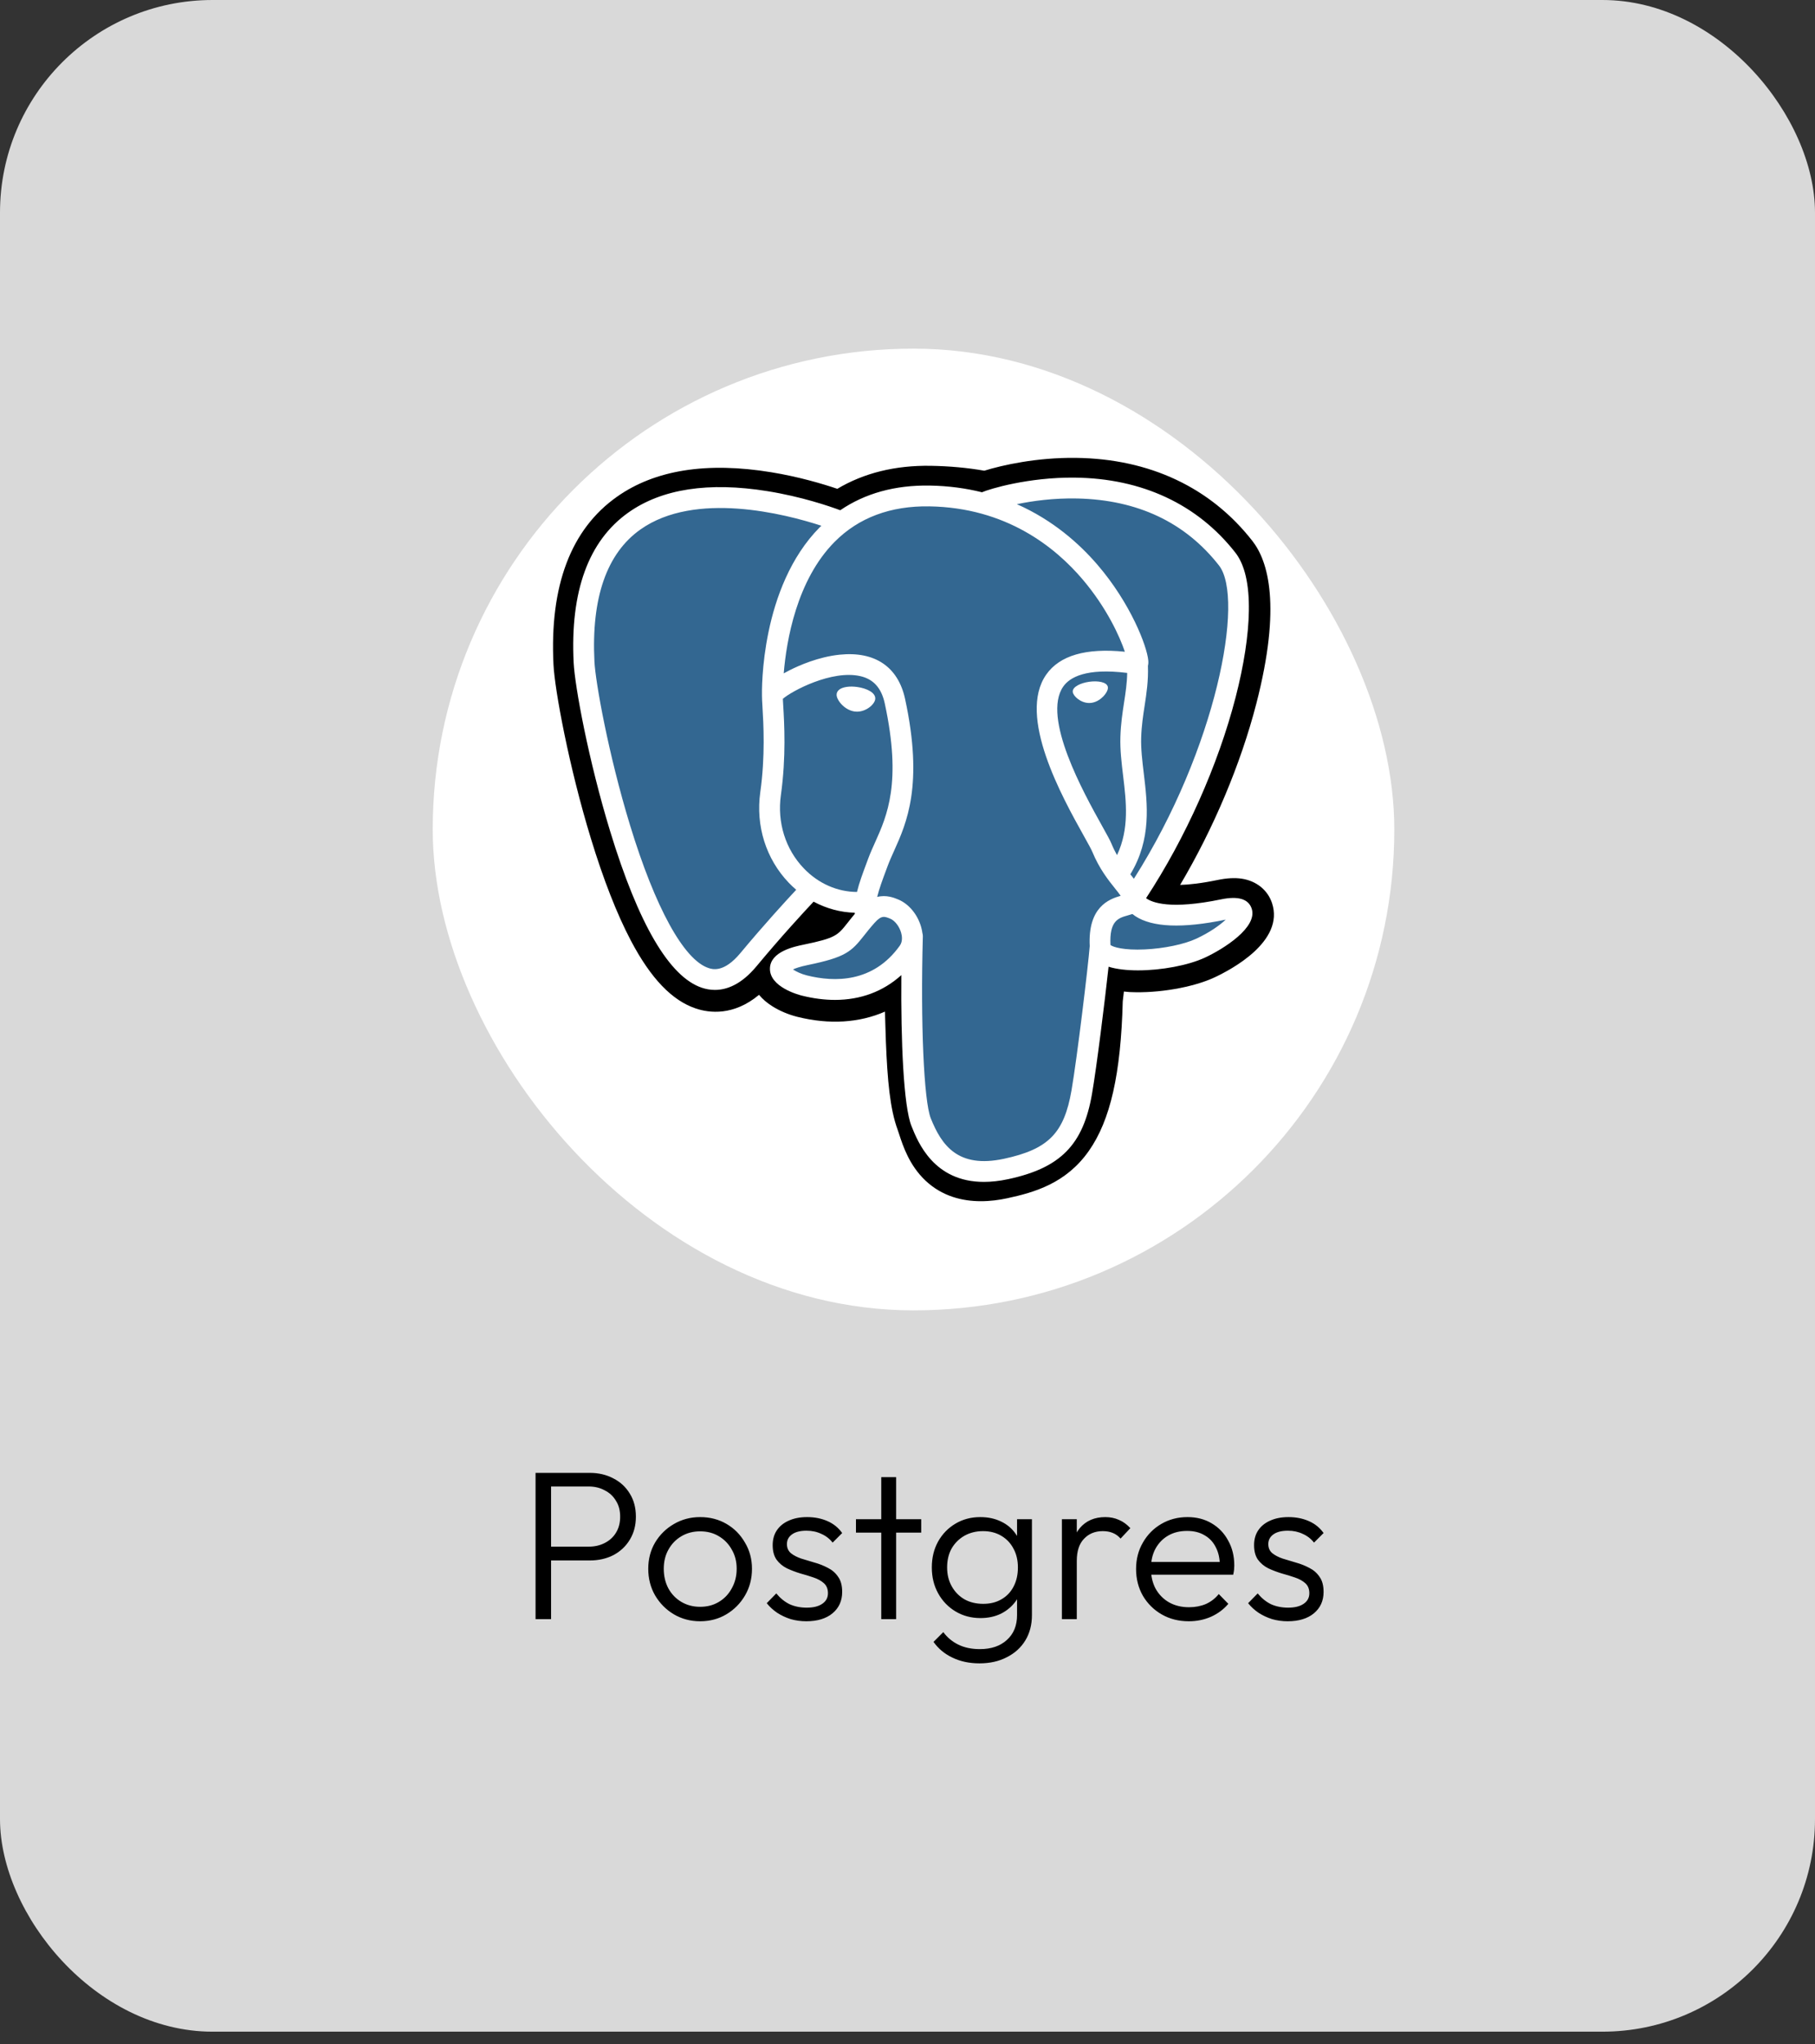 <svg width="111" height="125" viewBox="0 0 111 125" fill="none" xmlns="http://www.w3.org/2000/svg">
<rect x="0" y="0" width="111" height="125" fill="#333333" stroke="none"/>
<rect width="111" height="124.232" rx="13" fill="#D9D9D9"/>
<rect x="26.464" y="21.318" width="58.808" height="58.808" rx="29.404" fill="white"/>
<mask id="mask0_145_201" style="mask-type:luminance" maskUnits="userSpaceOnUse" x="26" y="21" width="60" height="60">
<rect x="26.464" y="21.318" width="58.808" height="58.808" rx="29.404" fill="white"/>
</mask>
<g mask="url(#mask0_145_201)">
</g>
<g clip-path="url(#clip0_145_201)">
<path d="M77.794 55.225C77.529 54.422 76.835 53.864 75.937 53.729C75.514 53.666 75.029 53.693 74.455 53.811C73.455 54.018 72.713 54.096 72.172 54.111C74.216 50.661 75.877 46.727 76.834 43.023C78.38 37.035 77.554 34.306 76.588 33.072C74.032 29.806 70.302 28.052 65.803 27.998C63.403 27.968 61.296 28.442 60.197 28.783C59.173 28.603 58.073 28.502 56.918 28.483C54.754 28.449 52.842 28.92 51.208 29.89C50.303 29.584 48.851 29.153 47.175 28.878C43.231 28.23 40.053 28.735 37.728 30.377C34.913 32.365 33.608 35.82 33.85 40.645C33.926 42.178 34.783 46.839 36.133 51.259C36.908 53.8 37.735 55.91 38.59 57.531C39.803 59.83 41.102 61.184 42.559 61.669C43.376 61.942 44.859 62.132 46.42 60.832C46.618 61.072 46.882 61.31 47.233 61.531C47.677 61.812 48.221 62.041 48.764 62.177C50.722 62.666 52.556 62.544 54.121 61.858C54.131 62.136 54.138 62.402 54.144 62.632C54.155 63.004 54.165 63.369 54.179 63.71C54.271 66.019 54.428 67.815 54.894 69.071C54.919 69.14 54.954 69.245 54.99 69.357C55.222 70.068 55.611 71.258 56.598 72.19C57.621 73.155 58.858 73.452 59.992 73.451C60.56 73.451 61.102 73.377 61.578 73.275C63.273 72.912 65.199 72.358 66.591 70.375C67.908 68.5 68.548 65.676 68.664 61.227C68.679 61.101 68.693 60.981 68.707 60.866C68.715 60.789 68.725 60.71 68.734 60.631L69.044 60.659L69.124 60.664C70.851 60.743 72.962 60.377 74.259 59.774C75.284 59.299 78.567 57.565 77.794 55.225Z" fill="black"/>
<path d="M74.841 55.68C69.707 56.739 69.354 55.001 69.354 55.001C74.775 46.957 77.041 36.747 75.086 34.248C69.751 27.431 60.515 30.655 60.361 30.739L60.312 30.748C59.297 30.537 58.162 30.412 56.886 30.391C54.563 30.353 52.801 31 51.464 32.014C51.464 32.014 34.989 25.227 35.755 40.55C35.918 43.81 40.427 65.215 45.806 58.75C47.772 56.386 49.671 54.387 49.671 54.387C50.614 55.013 51.744 55.333 52.928 55.218L53.02 55.14C52.991 55.434 53.004 55.721 53.056 56.061C51.671 57.609 52.078 57.88 49.308 58.451C46.506 59.028 48.152 60.056 49.227 60.325C50.53 60.651 53.545 61.113 55.582 58.261L55.501 58.587C56.044 59.021 56.425 61.415 56.361 63.585C56.297 65.754 56.255 67.244 56.683 68.408C57.11 69.571 57.537 72.189 61.178 71.409C64.22 70.757 65.797 69.067 66.016 66.249C66.172 64.245 66.524 64.542 66.546 62.75L66.829 61.902C67.155 59.186 66.881 58.31 68.755 58.717L69.211 58.757C70.59 58.82 72.396 58.535 73.456 58.043C75.738 56.984 77.091 55.216 74.841 55.68H74.841Z" fill="#336791"/>
<path d="M52.428 42.008C51.965 41.943 51.546 42.003 51.334 42.163C51.215 42.254 51.178 42.358 51.168 42.431C51.142 42.621 51.275 42.832 51.357 42.941C51.59 43.249 51.929 43.461 52.265 43.507C52.314 43.514 52.362 43.517 52.41 43.517C52.971 43.517 53.48 43.081 53.525 42.759C53.581 42.356 52.996 42.087 52.428 42.008Z" fill="white"/>
<path d="M67.755 42.02C67.711 41.704 67.149 41.614 66.615 41.688C66.082 41.763 65.565 42.003 65.608 42.32C65.643 42.567 66.087 42.987 66.614 42.987C66.659 42.987 66.703 42.984 66.749 42.978C67.1 42.929 67.358 42.706 67.481 42.577C67.667 42.381 67.775 42.163 67.755 42.02Z" fill="white"/>
<path d="M76.55 55.56C76.354 54.968 75.724 54.777 74.677 54.994C71.569 55.635 70.456 55.191 70.09 54.922C72.506 51.241 74.494 46.792 75.566 42.641C76.074 40.674 76.355 38.848 76.377 37.36C76.403 35.726 76.124 34.526 75.551 33.792C73.237 30.836 69.841 29.25 65.731 29.206C62.905 29.175 60.517 29.898 60.054 30.101C59.08 29.859 58.017 29.71 56.86 29.691C54.739 29.657 52.905 30.165 51.387 31.2C50.727 30.954 49.023 30.369 46.939 30.034C43.336 29.453 40.472 29.893 38.429 31.341C35.991 33.068 34.865 36.156 35.083 40.518C35.157 41.986 35.993 46.5 37.313 50.824C39.05 56.515 40.938 59.736 42.925 60.399C43.157 60.477 43.425 60.531 43.721 60.531C44.446 60.531 45.334 60.204 46.259 59.093C47.794 57.245 49.228 55.697 49.757 55.135C50.538 55.554 51.395 55.788 52.273 55.812C52.275 55.835 52.277 55.858 52.279 55.88C52.103 56.089 51.959 56.272 51.836 56.429C51.227 57.2 51.101 57.361 49.144 57.764C48.587 57.879 47.108 58.184 47.087 59.22C47.063 60.353 48.834 60.828 49.036 60.879C49.74 61.055 50.417 61.142 51.063 61.142C52.635 61.142 54.018 60.625 55.123 59.626C55.089 63.663 55.258 67.641 55.742 68.853C56.139 69.846 57.109 72.271 60.173 72.27C60.622 72.27 61.117 72.218 61.661 72.102C64.859 71.416 66.247 70.003 66.784 66.887C67.072 65.222 67.565 61.246 67.797 59.114C68.287 59.266 68.917 59.336 69.598 59.336C71.02 59.336 72.659 59.034 73.688 58.557C74.843 58.02 76.928 56.704 76.55 55.56ZM68.936 41.148C68.925 41.778 68.838 42.349 68.746 42.946C68.648 43.588 68.545 44.251 68.52 45.056C68.494 45.84 68.592 46.655 68.687 47.443C68.878 49.035 69.074 50.673 68.314 52.29C68.196 52.081 68.082 51.852 67.978 51.598C67.883 51.369 67.678 51.002 67.394 50.493C66.29 48.511 63.703 43.872 65.027 41.979C65.421 41.415 66.422 40.836 68.936 41.148ZM65.889 30.481C69.573 30.563 72.486 31.941 74.549 34.576C76.131 36.598 74.388 45.797 69.345 53.734C69.296 53.67 69.245 53.606 69.192 53.541C69.171 53.515 69.15 53.488 69.129 53.461C70.432 51.309 70.177 49.179 69.95 47.291C69.857 46.517 69.769 45.785 69.791 45.097C69.814 44.369 69.911 43.744 70.004 43.14C70.118 42.395 70.235 41.624 70.203 40.716C70.227 40.621 70.237 40.508 70.224 40.375C70.142 39.504 69.147 36.897 67.121 34.538C66.012 33.248 64.395 31.803 62.188 30.829C63.137 30.633 64.436 30.449 65.889 30.481ZM45.28 58.279C44.262 59.504 43.559 59.269 43.327 59.192C41.82 58.689 40.071 55.504 38.529 50.453C37.195 46.082 36.416 41.687 36.354 40.454C36.159 36.556 37.104 33.84 39.162 32.38C42.512 30.005 48.02 31.427 50.233 32.148C50.201 32.179 50.168 32.208 50.136 32.24C46.505 35.908 46.591 42.174 46.6 42.557C46.599 42.705 46.612 42.914 46.629 43.202C46.691 44.256 46.808 46.217 46.497 48.438C46.208 50.503 46.845 52.523 48.242 53.982C48.387 54.133 48.538 54.274 48.694 54.408C48.072 55.074 46.72 56.548 45.28 58.279ZM49.161 53.101C48.034 51.926 47.523 50.291 47.757 48.615C48.085 46.268 47.964 44.224 47.899 43.127C47.89 42.973 47.882 42.838 47.877 42.732C48.408 42.262 50.866 40.944 52.619 41.346C53.419 41.529 53.907 42.074 54.109 43.011C55.159 47.863 54.248 49.885 53.517 51.51C53.366 51.845 53.224 52.161 53.102 52.489L53.008 52.742C52.77 53.381 52.547 53.976 52.41 54.541C51.212 54.538 50.047 54.026 49.161 53.101ZM49.345 59.644C48.995 59.557 48.681 59.405 48.496 59.279C48.65 59.207 48.925 59.108 49.4 59.01C51.703 58.536 52.058 58.202 52.835 57.216C53.013 56.99 53.215 56.733 53.494 56.421L53.495 56.421C53.911 55.955 54.101 56.034 54.447 56.177C54.726 56.293 54.999 56.644 55.109 57.03C55.162 57.212 55.221 57.558 55.028 57.827C53.406 60.098 51.042 60.069 49.345 59.644ZM61.395 70.858C58.578 71.461 57.581 70.024 56.923 68.381C56.499 67.32 56.291 62.537 56.439 57.255C56.441 57.185 56.431 57.117 56.411 57.053C56.395 56.93 56.369 56.805 56.333 56.68C56.113 55.911 55.577 55.268 54.934 55.002C54.678 54.896 54.209 54.702 53.646 54.846C53.766 54.351 53.974 53.792 54.2 53.186L54.295 52.931C54.402 52.644 54.536 52.347 54.677 52.032C55.443 50.332 56.491 48.003 55.353 42.742C54.927 40.772 53.504 39.81 51.347 40.033C50.054 40.167 48.871 40.689 48.281 40.988C48.154 41.052 48.038 41.114 47.93 41.175C48.094 39.189 48.717 35.479 51.044 33.132C52.51 31.654 54.461 30.924 56.839 30.963C61.525 31.04 64.529 33.444 66.225 35.448C67.686 37.175 68.477 38.914 68.793 39.852C66.418 39.611 64.803 40.079 63.984 41.25C62.203 43.796 64.959 48.737 66.283 51.112C66.526 51.548 66.736 51.924 66.802 52.084C67.233 53.129 67.791 53.827 68.199 54.336C68.324 54.492 68.445 54.643 68.537 54.776C67.818 54.983 66.526 55.462 66.644 57.856C66.549 59.058 65.874 64.684 65.531 66.671C65.078 69.297 64.112 70.275 61.395 70.858ZM73.152 57.403C72.417 57.744 71.186 58 70.017 58.055C68.725 58.116 68.068 57.911 67.913 57.784C67.841 56.292 68.396 56.136 68.984 55.971C69.077 55.945 69.167 55.92 69.254 55.889C69.308 55.934 69.367 55.977 69.432 56.02C70.47 56.705 72.321 56.779 74.934 56.239C74.944 56.237 74.954 56.236 74.963 56.234C74.611 56.563 74.007 57.006 73.152 57.403Z" fill="white"/>
</g>
<path d="M33.364 95.419V94.574H36.003C36.367 94.574 36.692 94.5 36.978 94.353C37.273 94.205 37.503 93.997 37.667 93.729C37.841 93.451 37.927 93.122 37.927 92.741C37.927 92.359 37.841 92.034 37.667 91.766C37.503 91.488 37.273 91.276 36.978 91.129C36.692 90.973 36.367 90.895 36.003 90.895H33.364V90.063H36.068C36.606 90.063 37.087 90.175 37.511 90.401C37.936 90.617 38.27 90.925 38.512 91.324C38.764 91.722 38.889 92.195 38.889 92.741C38.889 93.278 38.764 93.75 38.512 94.158C38.27 94.556 37.936 94.868 37.511 95.094C37.087 95.31 36.606 95.419 36.068 95.419H33.364ZM32.753 99.007V90.063H33.702V99.007H32.753ZM42.817 99.137C42.227 99.137 41.69 98.994 41.205 98.708C40.728 98.422 40.347 98.036 40.061 97.551C39.783 97.065 39.645 96.524 39.645 95.926C39.645 95.336 39.783 94.803 40.061 94.327C40.347 93.85 40.728 93.473 41.205 93.196C41.69 92.91 42.227 92.767 42.817 92.767C43.415 92.767 43.952 92.905 44.429 93.183C44.906 93.46 45.282 93.841 45.56 94.327C45.846 94.803 45.989 95.336 45.989 95.926C45.989 96.532 45.846 97.078 45.56 97.564C45.282 98.04 44.906 98.422 44.429 98.708C43.952 98.994 43.415 99.137 42.817 99.137ZM42.817 98.253C43.25 98.253 43.632 98.153 43.961 97.954C44.299 97.754 44.563 97.477 44.754 97.122C44.953 96.766 45.053 96.368 45.053 95.926C45.053 95.484 44.953 95.094 44.754 94.756C44.563 94.409 44.299 94.136 43.961 93.937C43.632 93.737 43.25 93.638 42.817 93.638C42.392 93.638 42.011 93.737 41.673 93.937C41.335 94.136 41.071 94.409 40.88 94.756C40.689 95.094 40.594 95.484 40.594 95.926C40.594 96.376 40.689 96.779 40.88 97.135C41.071 97.481 41.335 97.754 41.673 97.954C42.011 98.153 42.392 98.253 42.817 98.253ZM49.309 99.137C48.979 99.137 48.663 99.093 48.359 99.007C48.056 98.911 47.779 98.781 47.528 98.617C47.285 98.452 47.072 98.257 46.891 98.032L47.475 97.434C47.718 97.728 47.991 97.949 48.294 98.097C48.606 98.235 48.953 98.305 49.334 98.305C49.742 98.305 50.058 98.227 50.284 98.071C50.517 97.915 50.635 97.698 50.635 97.421C50.635 97.161 50.552 96.957 50.388 96.81C50.223 96.662 50.011 96.545 49.751 96.459C49.499 96.372 49.23 96.29 48.944 96.212C48.658 96.125 48.386 96.021 48.126 95.9C47.865 95.77 47.653 95.592 47.489 95.367C47.333 95.141 47.255 94.847 47.255 94.483C47.255 94.136 47.337 93.837 47.502 93.586C47.675 93.326 47.917 93.126 48.23 92.988C48.55 92.84 48.927 92.767 49.361 92.767C49.82 92.767 50.236 92.849 50.609 93.014C50.981 93.178 51.28 93.421 51.505 93.742L50.921 94.327C50.739 94.093 50.509 93.915 50.231 93.794C49.963 93.664 49.66 93.599 49.322 93.599C48.931 93.599 48.633 93.677 48.425 93.833C48.225 93.98 48.126 94.175 48.126 94.418C48.126 94.652 48.208 94.838 48.373 94.977C48.537 95.107 48.745 95.215 48.996 95.302C49.257 95.38 49.529 95.462 49.816 95.549C50.102 95.627 50.374 95.735 50.635 95.874C50.895 96.004 51.102 96.186 51.258 96.42C51.423 96.645 51.505 96.953 51.505 97.343C51.505 97.889 51.306 98.326 50.908 98.656C50.518 98.976 49.984 99.137 49.309 99.137ZM53.895 99.007V90.323H54.805V99.007H53.895ZM52.348 93.716V92.897H56.339V93.716H52.348ZM59.899 101.711C59.284 101.711 58.733 101.594 58.248 101.36C57.771 101.134 57.386 100.814 57.091 100.398L57.689 99.8C57.932 100.129 58.239 100.385 58.612 100.567C58.985 100.749 59.422 100.84 59.925 100.84C60.618 100.84 61.169 100.653 61.576 100.281C61.992 99.908 62.2 99.401 62.2 98.76V97.239L62.382 95.848L62.2 94.47V92.897H63.11V98.76C63.11 99.349 62.976 99.865 62.707 100.307C62.438 100.749 62.061 101.091 61.576 101.334C61.099 101.585 60.54 101.711 59.899 101.711ZM59.964 98.942C59.401 98.942 58.894 98.807 58.443 98.539C57.992 98.27 57.637 97.902 57.377 97.434C57.117 96.966 56.987 96.437 56.987 95.848C56.987 95.258 57.113 94.734 57.364 94.275C57.624 93.807 57.979 93.438 58.43 93.17C58.881 92.901 59.388 92.767 59.951 92.767C60.428 92.767 60.852 92.858 61.225 93.04C61.606 93.222 61.91 93.482 62.135 93.82C62.369 94.149 62.512 94.539 62.564 94.99V96.719C62.512 97.161 62.369 97.551 62.135 97.889C61.901 98.218 61.598 98.478 61.225 98.669C60.852 98.851 60.432 98.942 59.964 98.942ZM60.133 98.071C60.558 98.071 60.926 97.98 61.238 97.798C61.559 97.616 61.806 97.36 61.979 97.031C62.161 96.693 62.252 96.298 62.252 95.848C62.252 95.406 62.161 95.02 61.979 94.691C61.806 94.361 61.559 94.101 61.238 93.911C60.917 93.72 60.545 93.625 60.12 93.625C59.695 93.625 59.314 93.72 58.976 93.911C58.647 94.101 58.387 94.361 58.196 94.691C58.014 95.02 57.923 95.406 57.923 95.848C57.923 96.281 58.018 96.667 58.209 97.005C58.4 97.343 58.66 97.607 58.989 97.798C59.318 97.98 59.7 98.071 60.133 98.071ZM64.943 99.007V92.897H65.853V99.007H64.943ZM65.853 95.445L65.476 95.276C65.476 94.504 65.663 93.893 66.035 93.443C66.417 92.992 66.937 92.767 67.595 92.767C67.899 92.767 68.176 92.823 68.427 92.936C68.679 93.04 68.913 93.209 69.129 93.443L68.531 94.08C68.384 93.915 68.219 93.798 68.037 93.729C67.864 93.659 67.665 93.625 67.439 93.625C66.971 93.625 66.59 93.781 66.295 94.093C66.001 94.396 65.853 94.847 65.853 95.445ZM72.703 99.137C72.088 99.137 71.537 98.998 71.052 98.721C70.567 98.443 70.181 98.062 69.895 97.577C69.618 97.091 69.479 96.545 69.479 95.939C69.479 95.341 69.618 94.803 69.895 94.327C70.172 93.841 70.549 93.46 71.026 93.183C71.502 92.905 72.035 92.767 72.625 92.767C73.18 92.767 73.669 92.892 74.094 93.144C74.527 93.395 74.865 93.746 75.108 94.197C75.359 94.639 75.485 95.15 75.485 95.731C75.485 95.8 75.481 95.882 75.472 95.978C75.463 96.064 75.446 96.168 75.42 96.29H70.129V95.51H74.926L74.601 95.796C74.609 95.345 74.531 94.959 74.367 94.639C74.211 94.309 73.981 94.058 73.678 93.885C73.383 93.703 73.023 93.612 72.599 93.612C72.157 93.612 71.771 93.707 71.442 93.898C71.112 94.088 70.853 94.357 70.662 94.704C70.48 95.042 70.389 95.445 70.389 95.913C70.389 96.381 70.484 96.792 70.675 97.148C70.874 97.503 71.147 97.78 71.494 97.98C71.849 98.179 72.257 98.279 72.716 98.279C73.088 98.279 73.431 98.214 73.743 98.084C74.055 97.945 74.319 97.741 74.536 97.473L75.121 98.071C74.835 98.409 74.48 98.673 74.055 98.864C73.639 99.046 73.188 99.137 72.703 99.137ZM78.749 99.137C78.42 99.137 78.103 99.093 77.8 99.007C77.497 98.911 77.219 98.781 76.968 98.617C76.725 98.452 76.513 98.257 76.331 98.032L76.916 97.434C77.159 97.728 77.432 97.949 77.735 98.097C78.047 98.235 78.394 98.305 78.775 98.305C79.182 98.305 79.499 98.227 79.724 98.071C79.958 97.915 80.075 97.698 80.075 97.421C80.075 97.161 79.993 96.957 79.828 96.81C79.663 96.662 79.451 96.545 79.191 96.459C78.94 96.372 78.671 96.29 78.385 96.212C78.099 96.125 77.826 96.021 77.566 95.9C77.306 95.77 77.094 95.592 76.929 95.367C76.773 95.141 76.695 94.847 76.695 94.483C76.695 94.136 76.777 93.837 76.942 93.586C77.115 93.326 77.358 93.126 77.67 92.988C77.991 92.84 78.368 92.767 78.801 92.767C79.26 92.767 79.676 92.849 80.049 93.014C80.422 93.178 80.721 93.421 80.946 93.742L80.361 94.327C80.179 94.093 79.949 93.915 79.672 93.794C79.403 93.664 79.1 93.599 78.762 93.599C78.372 93.599 78.073 93.677 77.865 93.833C77.666 93.98 77.566 94.175 77.566 94.418C77.566 94.652 77.648 94.838 77.813 94.977C77.978 95.107 78.186 95.215 78.437 95.302C78.697 95.38 78.97 95.462 79.256 95.549C79.542 95.627 79.815 95.735 80.075 95.874C80.335 96.004 80.543 96.186 80.699 96.42C80.864 96.645 80.946 96.953 80.946 97.343C80.946 97.889 80.747 98.326 80.348 98.656C79.958 98.976 79.425 99.137 78.749 99.137Z" fill="black"/>
<defs>
<clipPath id="clip0_145_201">
<rect width="45.576" height="45.576" fill="white" transform="translate(33.08 27.934)"/>
</clipPath>
</defs>
</svg>
